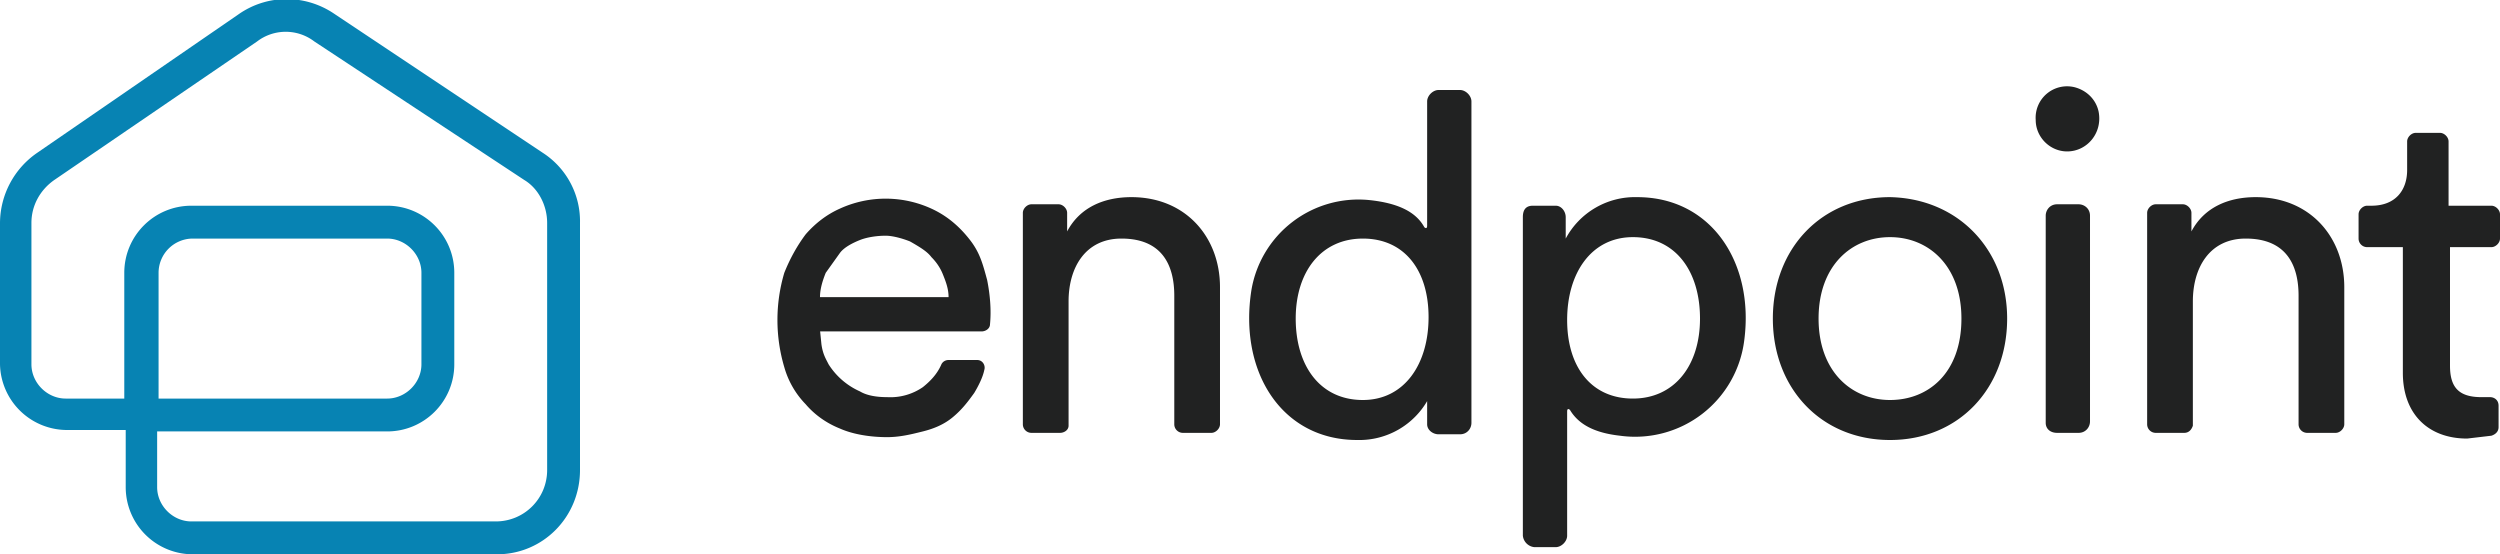 <svg xmlns="http://www.w3.org/2000/svg" viewBox="0 0 175 38.8">
  <style>
    .st0 {
      fill: #212222;
    }
  </style>
  <path
    d="M74.2 30.3h-2a.6.6 0 01-.6-.6V14.9c0-.3.3-.6.6-.6h1.9c.3 0 .6.3.6.6v1.3c.9-1.7 2.6-2.4 4.5-2.4 3.8 0 6.2 2.8 6.2 6.3v9.6c0 .3-.3.6-.6.6h-2a.6.6 0 01-.6-.6v-9c0-2.2-.9-4-3.7-4-2.5 0-3.7 2-3.7 4.4v8.7c0 .3-.3.5-.6.5zM100 27.9a5.5 5.5 0 01-5 2.9c-5.3 0-8.3-4.8-7.4-10.5a7.6 7.6 0 018.2-6.3c2 .2 3.3.8 3.9 1.9.1.1.2.1.2-.1V7.1c0-.4.4-.8.8-.8h1.5c.4 0 .8.4.8.8v22.5c0 .4-.3.8-.8.8h-1.5c-.4 0-.8-.3-.8-.7v-1.8zm-4.6.1c2.9 0 4.6-2.5 4.6-5.8s-1.7-5.5-4.6-5.5c-2.9 0-4.7 2.3-4.7 5.6s1.7 5.7 4.7 5.7zM109.6 16.7a5.5 5.5 0 015-2.9c5.2 0 8.2 4.6 7.5 10a7.7 7.7 0 01-8.7 6.7c-1.8-.2-2.9-.8-3.5-1.8-.1-.1-.2-.1-.2.1v8.7c0 .4-.4.8-.8.8h-1.5a.9.9 0 01-.8-.8V17.3v-2.1c0-.5.2-.8.7-.8h1.6c.4 0 .7.4.7.8v1.5zm4.7-.1c-2.9 0-4.6 2.5-4.6 5.8s1.7 5.5 4.6 5.5c2.9 0 4.7-2.3 4.7-5.6s-1.7-5.7-4.7-5.7zM140.5 22.3c0 4.9-3.4 8.5-8.2 8.5-4.8 0-8.2-3.6-8.2-8.5s3.4-8.5 8.2-8.5c4.8.1 8.2 3.7 8.2 8.5zm-3.2 0c0-3.7-2.3-5.7-5-5.7s-5 2-5 5.7 2.3 5.7 5 5.7 5-1.9 5-5.7zM145.2 6.1c.8.2 1.5.8 1.7 1.7.3 1.5-.8 2.8-2.2 2.8-1.2 0-2.2-1-2.2-2.2a2.2 2.2 0 012.7-2.3zm-2 23.5V15.1c0-.4.3-.8.8-.8h1.5c.4 0 .8.3.8.8v14.4c0 .4-.3.8-.8.8H144c-.5 0-.8-.3-.8-.7zM171.5 14.4h2.9c.3 0 .6.3.6.6v1.7c0 .3-.3.6-.6.6h-2.9v8.3c0 1.5.6 2.2 2.2 2.2h.6c.3 0 .6.2.6.6v1.5c0 .3-.2.5-.5.6l-1.7.2c-2.7 0-4.5-1.7-4.5-4.6v-8.8h-2.5a.6.6 0 01-.6-.6V15c0-.3.3-.6.6-.6h.3c1.7 0 2.5-1.1 2.5-2.5v-2c0-.3.3-.6.6-.6h1.7c.3 0 .6.3.6.6v4.5zM152.9 30.3h-2a.6.6 0 01-.6-.6V14.9c0-.3.3-.6.6-.6h1.9c.3 0 .6.3.6.6v1.3c.9-1.7 2.6-2.4 4.5-2.4 3.8 0 6.2 2.8 6.2 6.3v9.6c0 .3-.3.6-.6.6h-2a.6.6 0 01-.6-.6v-9c0-2.2-.9-4-3.7-4-2.5 0-3.7 2-3.7 4.4v8.7c-.1.3-.3.5-.6.5zM57.4 23.1l.1 1c.1.7.3 1 .5 1.4a5 5 0 002.2 1.9c.5.3 1.2.4 1.9.4a4 4 0 002.5-.7c.5-.4 1-.9 1.3-1.6.1-.2.3-.3.5-.3h2c.4 0 .6.4.5.7-.1.5-.4 1.1-.7 1.6-.5.7-.9 1.2-1.5 1.7s-1.3.8-2.1 1c-.8.2-1.6.4-2.5.4-1.2 0-2.4-.2-3.3-.6-1-.4-1.8-1-2.4-1.7a6.1 6.1 0 01-1.5-2.6 11.6 11.6 0 010-6.6c.4-1 .9-1.9 1.5-2.7.7-.8 1.5-1.4 2.4-1.8a7.7 7.7 0 016.6.1c1 .5 1.8 1.2 2.5 2.1.7.9.9 1.7 1.2 2.8.2 1 .3 2.1.2 3.1 0 .3-.3.5-.6.5H57.4zm9-2.3c0-.6-.2-1.1-.4-1.6s-.5-.9-.8-1.2c-.3-.4-.8-.7-1.5-1.1-.5-.2-1.2-.4-1.7-.4-.6 0-1.3.1-1.8.3-.5.2-1.1.5-1.4.9l-1 1.4c-.2.5-.4 1.1-.4 1.7h9z"
    class="st0"
  />
  <path
    fill="#0783b3"
    d="M34.8 38.8H13.5a4.7 4.7 0 01-4.7-4.7v-4H4.7A4.7 4.7 0 010 25.5v-9.9a6 6 0 012.6-4.9L16.7 1c2-1.4 4.6-1.4 6.6-.1L38 10.7a5.7 5.7 0 012.6 4.9v17.3c0 3.3-2.6 5.9-5.8 5.9zM11 30.1v4c0 1.3 1.1 2.4 2.4 2.4h21.3c2 0 3.6-1.6 3.6-3.6V15.6c0-1.2-.6-2.4-1.6-3L22 2.9a3.3 3.3 0 00-4 0L3.8 12.6c-1 .7-1.6 1.8-1.6 3v9.9c0 1.3 1.1 2.4 2.4 2.4h4.1v-8.8c0-2.6 2.1-4.7 4.7-4.7h13.7c2.6 0 4.7 2.1 4.7 4.7v6.4c0 2.6-2.1 4.7-4.7 4.7H11zm0-2.2h16.1c1.3 0 2.4-1.1 2.4-2.4v-6.4c0-1.3-1.1-2.4-2.4-2.4H13.5a2.4 2.4 0 00-2.4 2.4v8.8z"
  />
</svg>
